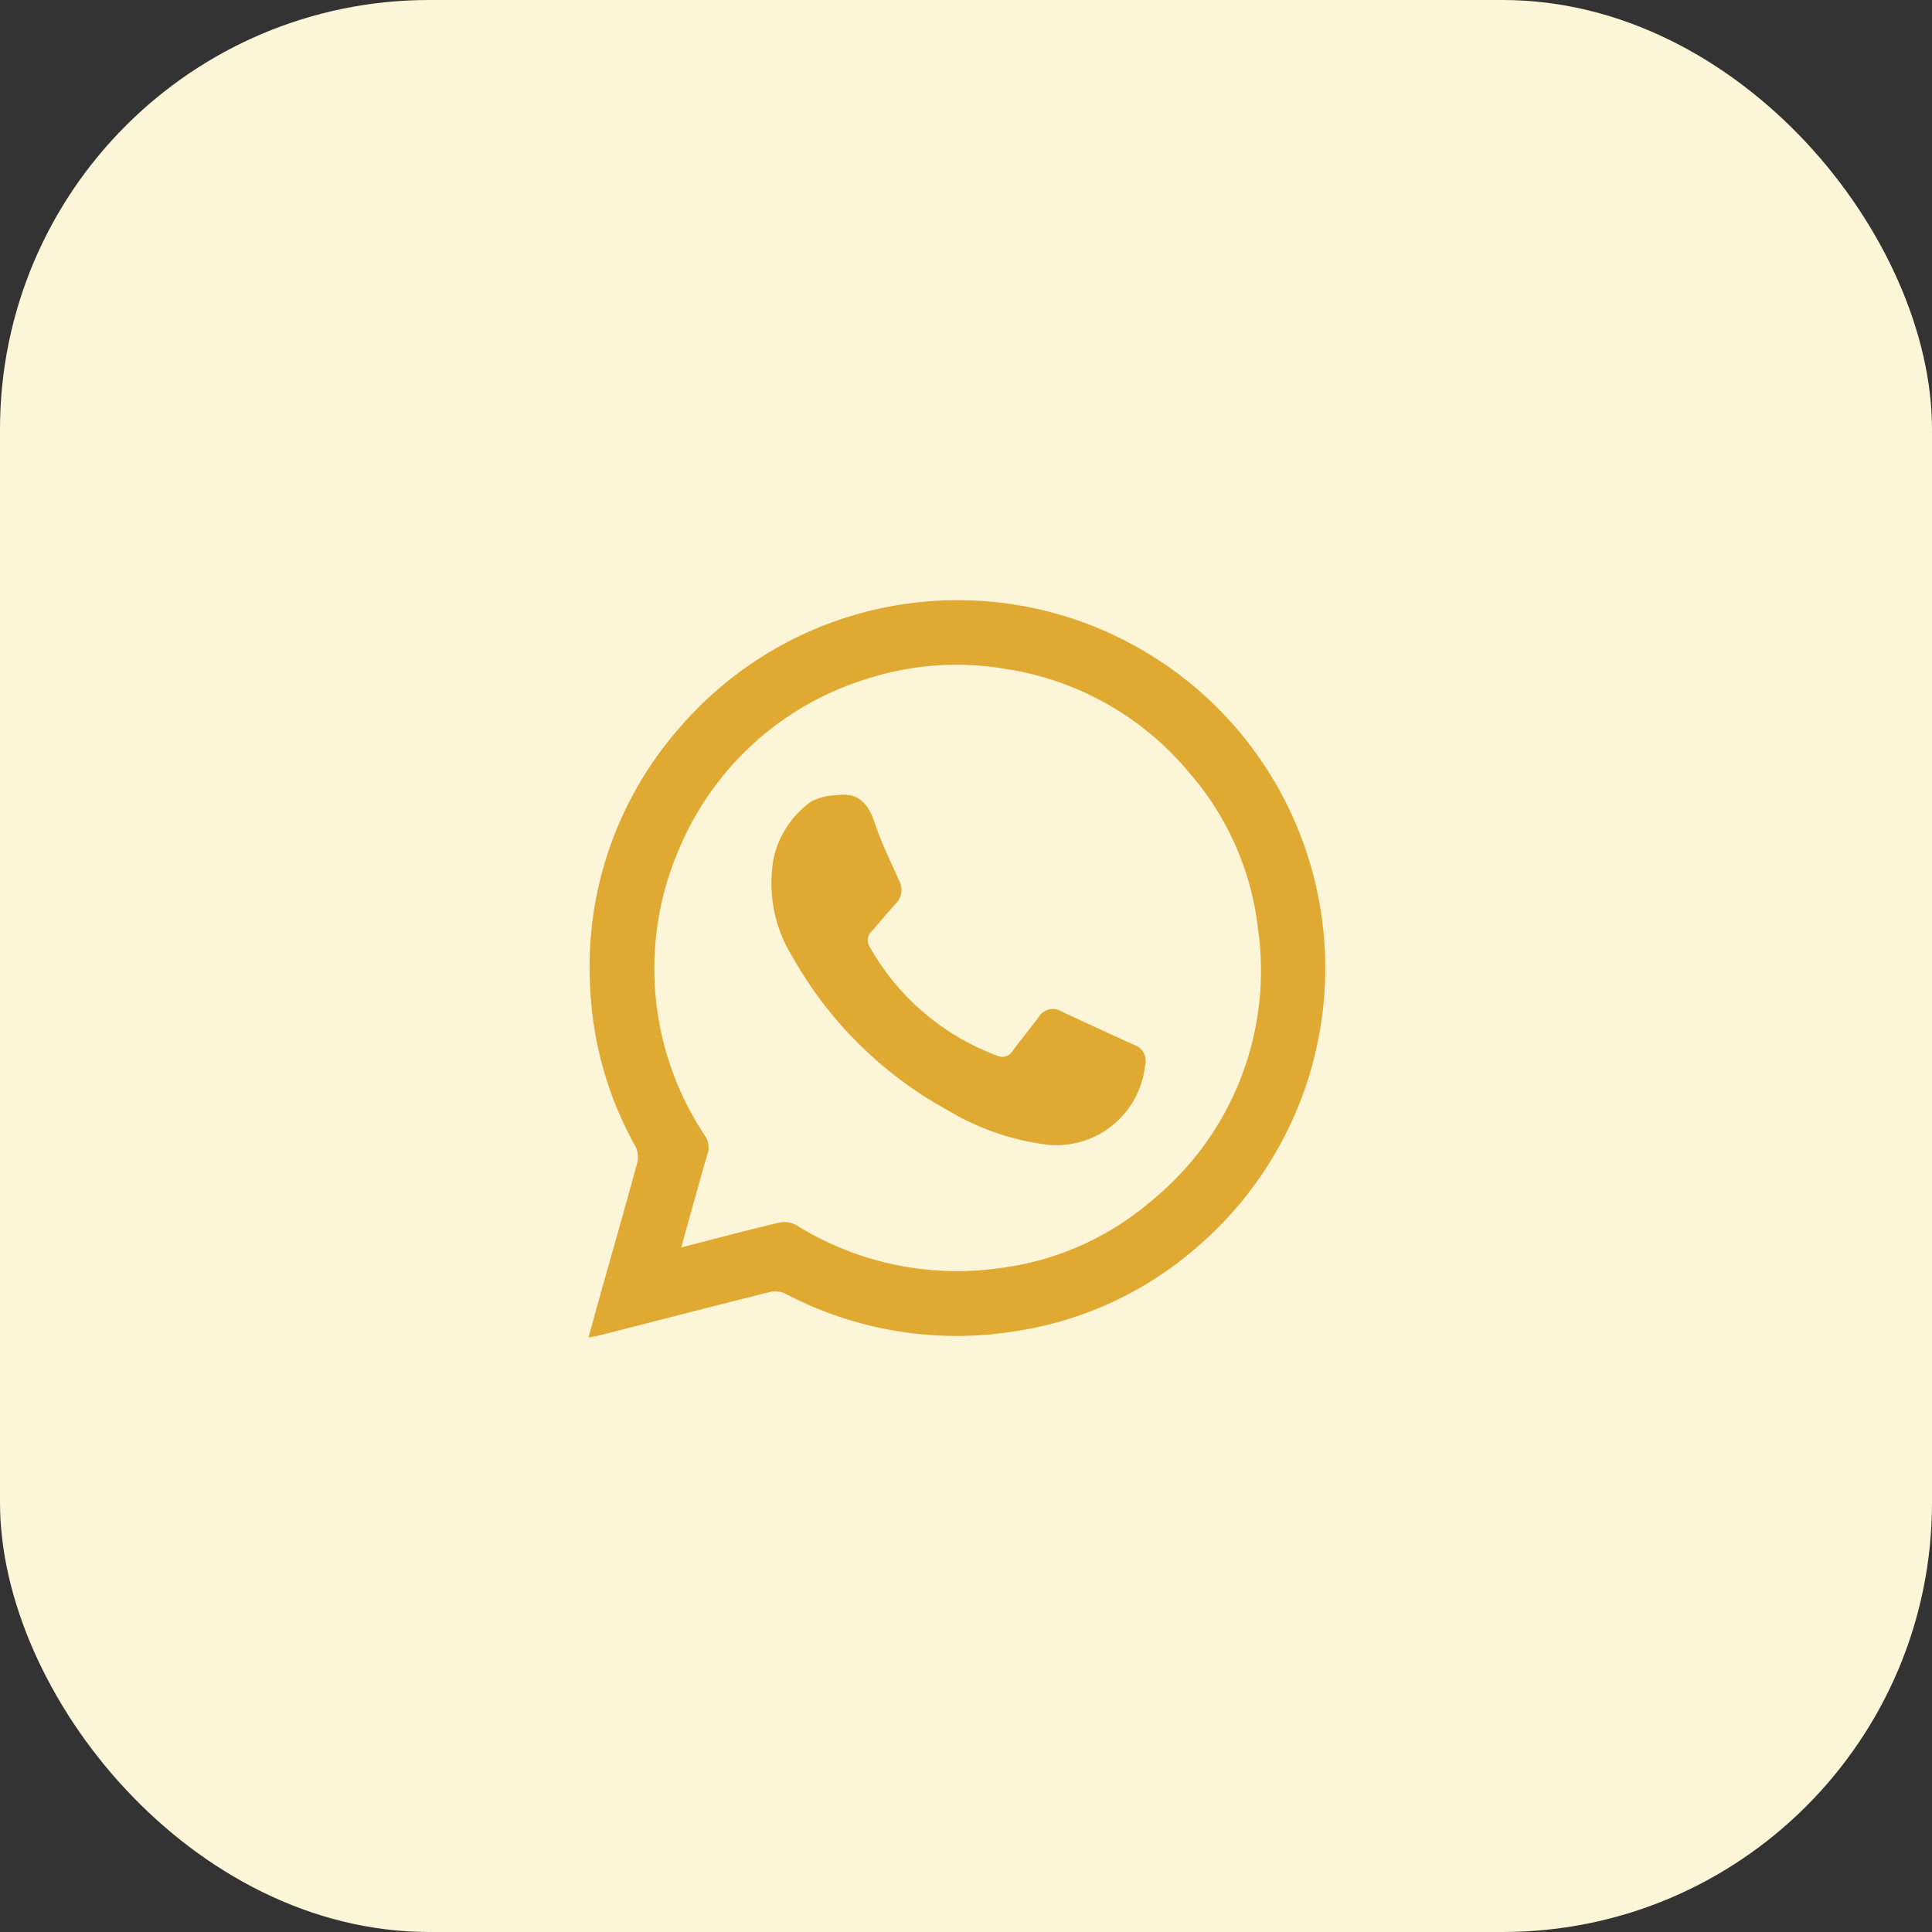 <svg xmlns="http://www.w3.org/2000/svg" width="45" height="45" viewBox="0 0 45 45">
  <rect x="0" y="0" width="45" height="45" fill="#333333" stroke="none"/>
  <g id="Group_9522" data-name="Group 9522" transform="translate(-650 -3480)">
    <rect id="Rectangle_1752" data-name="Rectangle 1752" width="45" height="45" rx="10" transform="translate(650 3480)" fill="#fcf5d7"/>
    <g id="Group_9621" data-name="Group 9621" transform="translate(663.707 3493.973)">
      <path id="Path_8874" data-name="Path 8874" d="M130.373,656.654c.115-.415.216-.788.321-1.16.273-.971.552-1.94.815-2.914a.556.556,0,0,0-.041-.377,8.328,8.328,0,0,1-1.058-3.753,8.433,8.433,0,0,1,2.148-6.073,8.541,8.541,0,0,1,10.663-1.766,8.566,8.566,0,0,1,1.237,14.011,8.294,8.294,0,0,1-4.136,1.882,8.548,8.548,0,0,1-5.362-.872.551.551,0,0,0-.354-.041c-1.325.33-2.646.672-3.969,1.01C130.565,656.621,130.49,656.631,130.373,656.654Zm2.158-2.1c.787-.2,1.529-.4,2.276-.576a.581.581,0,0,1,.4.053,7.08,7.08,0,0,0,4.778,1,6.688,6.688,0,0,0,3.5-1.562,6.912,6.912,0,0,0,2.479-6.362,6.675,6.675,0,0,0-1.6-3.612,6.9,6.9,0,0,0-4.243-2.41,6.809,6.809,0,0,0-3.319.244,6.959,6.959,0,0,0-4.293,3.884,7.019,7.019,0,0,0,.564,6.72.5.5,0,0,1,.067.466c-.11.348-.2.7-.3,1.053S132.64,654.167,132.531,654.558Z" transform="translate(-130.373 -639.472)" fill="#e0aa32"/>
      <path id="Path_8875" data-name="Path 8875" d="M225.9,742.586a5.9,5.9,0,0,1-2.349-.808,9.219,9.219,0,0,1-3.606-3.561,3.242,3.242,0,0,1-.442-2.315,2.205,2.205,0,0,1,.884-1.319,1.34,1.34,0,0,1,.583-.139c.508-.078.737.2.888.651s.368.9.566,1.339a.454.454,0,0,1-.089.545c-.188.205-.363.423-.548.631a.286.286,0,0,0-.047.369,5.677,5.677,0,0,0,2.972,2.533.276.276,0,0,0,.353-.111c.2-.267.411-.527.612-.795a.381.381,0,0,1,.522-.129q.855.4,1.712.787a.394.394,0,0,1,.24.479A2.076,2.076,0,0,1,225.9,742.586Z" transform="translate(-215.188 -729.894)" fill="#e0aa32"/>
    </g>
  </g>
</svg>
